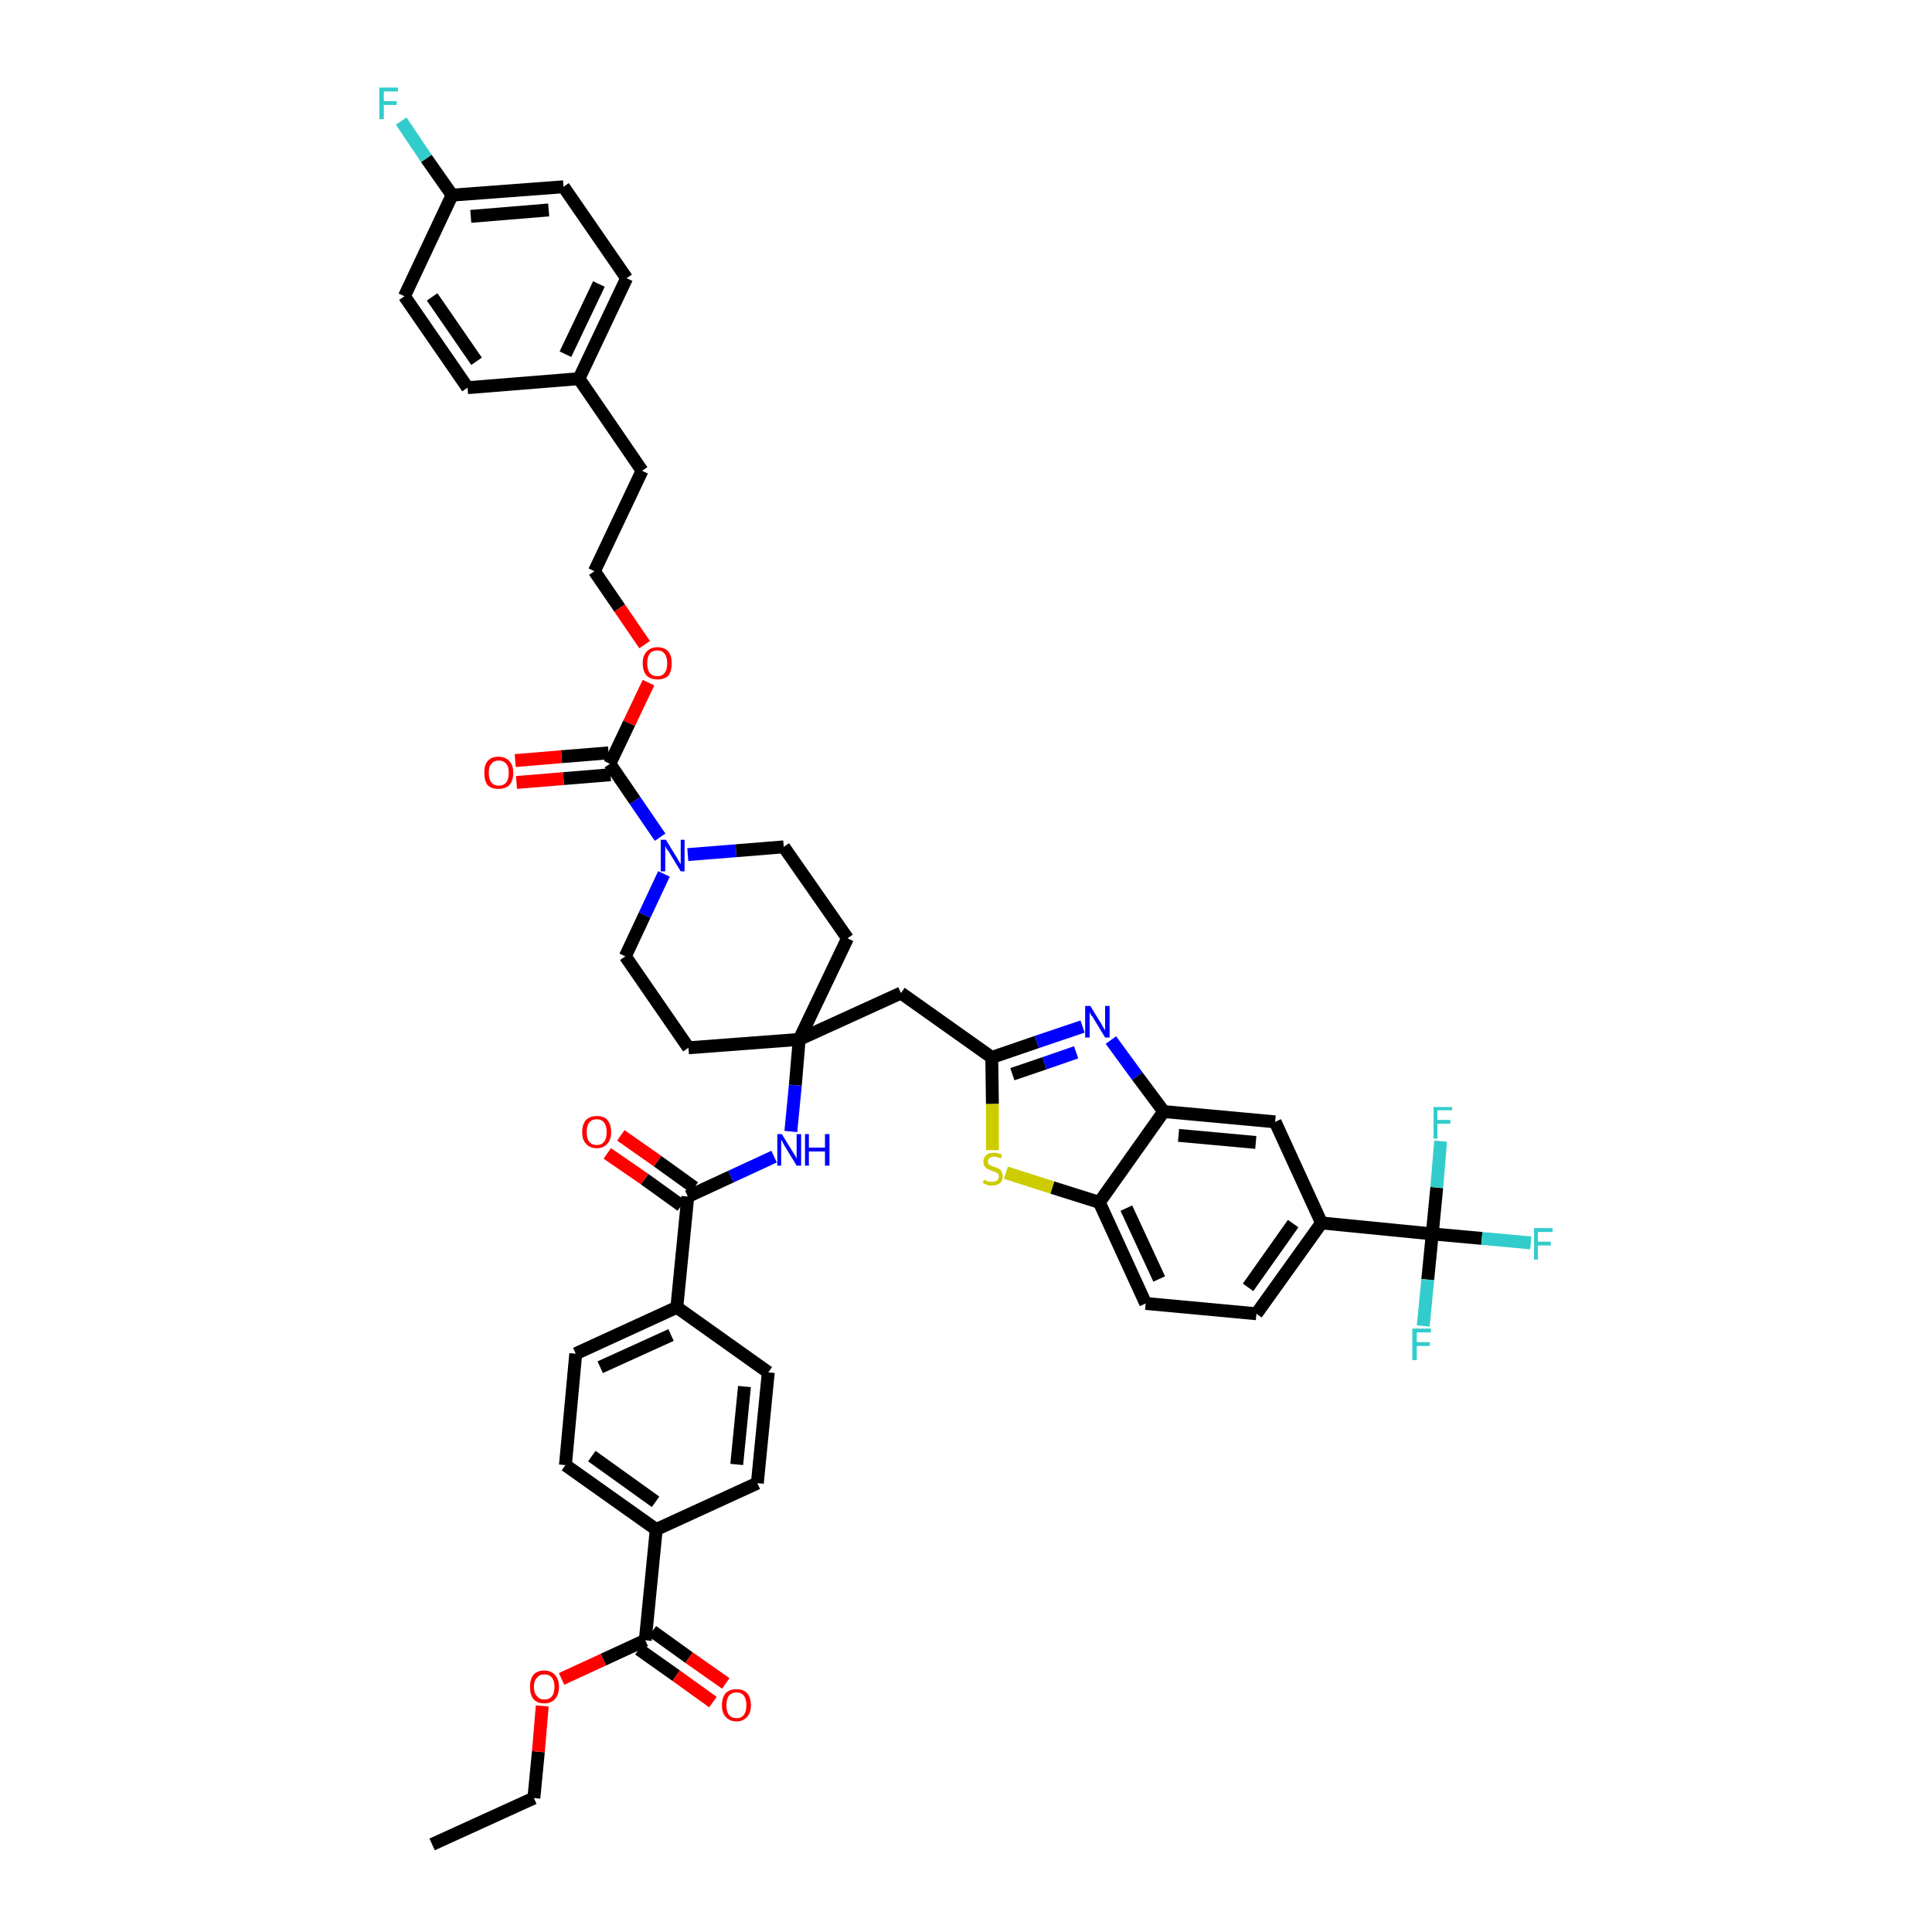 <?xml version='1.0' encoding='iso-8859-1'?>
<svg version='1.1' baseProfile='full'
              xmlns='http://www.w3.org/2000/svg'
                      xmlns:rdkit='http://www.rdkit.org/xml'
                      xmlns:xlink='http://www.w3.org/1999/xlink'
                  xml:space='preserve'
width='300px' height='300px' viewBox='0 0 300 300'>
<!-- END OF HEADER -->
<path class='bond-0 atom-0 atom-1' d='M 67.1,286.4 L 82.9,279.2' style='fill:none;fill-rule:evenodd;stroke:#000000;stroke-width:2.0px;stroke-linecap:butt;stroke-linejoin:miter;stroke-opacity:1' />
<path class='bond-1 atom-1 atom-2' d='M 82.9,279.2 L 83.6,272.0' style='fill:none;fill-rule:evenodd;stroke:#000000;stroke-width:2.0px;stroke-linecap:butt;stroke-linejoin:miter;stroke-opacity:1' />
<path class='bond-1 atom-1 atom-2' d='M 83.6,272.0 L 84.2,264.9' style='fill:none;fill-rule:evenodd;stroke:#FF0000;stroke-width:2.0px;stroke-linecap:butt;stroke-linejoin:miter;stroke-opacity:1' />
<path class='bond-2 atom-2 atom-3' d='M 87.2,260.7 L 93.7,257.7' style='fill:none;fill-rule:evenodd;stroke:#FF0000;stroke-width:2.0px;stroke-linecap:butt;stroke-linejoin:miter;stroke-opacity:1' />
<path class='bond-2 atom-2 atom-3' d='M 93.7,257.7 L 100.2,254.7' style='fill:none;fill-rule:evenodd;stroke:#000000;stroke-width:2.0px;stroke-linecap:butt;stroke-linejoin:miter;stroke-opacity:1' />
<path class='bond-3 atom-3 atom-4' d='M 99.2,256.1 L 105.0,260.2' style='fill:none;fill-rule:evenodd;stroke:#000000;stroke-width:2.0px;stroke-linecap:butt;stroke-linejoin:miter;stroke-opacity:1' />
<path class='bond-3 atom-3 atom-4' d='M 105.0,260.2 L 110.7,264.3' style='fill:none;fill-rule:evenodd;stroke:#FF0000;stroke-width:2.0px;stroke-linecap:butt;stroke-linejoin:miter;stroke-opacity:1' />
<path class='bond-3 atom-3 atom-4' d='M 101.3,253.3 L 107.0,257.4' style='fill:none;fill-rule:evenodd;stroke:#000000;stroke-width:2.0px;stroke-linecap:butt;stroke-linejoin:miter;stroke-opacity:1' />
<path class='bond-3 atom-3 atom-4' d='M 107.0,257.4 L 112.7,261.4' style='fill:none;fill-rule:evenodd;stroke:#FF0000;stroke-width:2.0px;stroke-linecap:butt;stroke-linejoin:miter;stroke-opacity:1' />
<path class='bond-4 atom-3 atom-5' d='M 100.2,254.7 L 101.9,237.5' style='fill:none;fill-rule:evenodd;stroke:#000000;stroke-width:2.0px;stroke-linecap:butt;stroke-linejoin:miter;stroke-opacity:1' />
<path class='bond-5 atom-5 atom-6' d='M 101.9,237.5 L 87.8,227.5' style='fill:none;fill-rule:evenodd;stroke:#000000;stroke-width:2.0px;stroke-linecap:butt;stroke-linejoin:miter;stroke-opacity:1' />
<path class='bond-5 atom-5 atom-6' d='M 101.8,233.2 L 91.9,226.1' style='fill:none;fill-rule:evenodd;stroke:#000000;stroke-width:2.0px;stroke-linecap:butt;stroke-linejoin:miter;stroke-opacity:1' />
<path class='bond-45 atom-45 atom-5' d='M 117.6,230.3 L 101.9,237.5' style='fill:none;fill-rule:evenodd;stroke:#000000;stroke-width:2.0px;stroke-linecap:butt;stroke-linejoin:miter;stroke-opacity:1' />
<path class='bond-6 atom-6 atom-7' d='M 87.8,227.5 L 89.4,210.2' style='fill:none;fill-rule:evenodd;stroke:#000000;stroke-width:2.0px;stroke-linecap:butt;stroke-linejoin:miter;stroke-opacity:1' />
<path class='bond-7 atom-7 atom-8' d='M 89.4,210.2 L 105.1,203.0' style='fill:none;fill-rule:evenodd;stroke:#000000;stroke-width:2.0px;stroke-linecap:butt;stroke-linejoin:miter;stroke-opacity:1' />
<path class='bond-7 atom-7 atom-8' d='M 93.2,212.3 L 104.2,207.3' style='fill:none;fill-rule:evenodd;stroke:#000000;stroke-width:2.0px;stroke-linecap:butt;stroke-linejoin:miter;stroke-opacity:1' />
<path class='bond-8 atom-8 atom-9' d='M 105.1,203.0 L 106.8,185.8' style='fill:none;fill-rule:evenodd;stroke:#000000;stroke-width:2.0px;stroke-linecap:butt;stroke-linejoin:miter;stroke-opacity:1' />
<path class='bond-43 atom-8 atom-44' d='M 105.1,203.0 L 119.3,213.1' style='fill:none;fill-rule:evenodd;stroke:#000000;stroke-width:2.0px;stroke-linecap:butt;stroke-linejoin:miter;stroke-opacity:1' />
<path class='bond-9 atom-9 atom-10' d='M 107.8,184.4 L 102.1,180.3' style='fill:none;fill-rule:evenodd;stroke:#000000;stroke-width:2.0px;stroke-linecap:butt;stroke-linejoin:miter;stroke-opacity:1' />
<path class='bond-9 atom-9 atom-10' d='M 102.1,180.3 L 96.4,176.3' style='fill:none;fill-rule:evenodd;stroke:#FF0000;stroke-width:2.0px;stroke-linecap:butt;stroke-linejoin:miter;stroke-opacity:1' />
<path class='bond-9 atom-9 atom-10' d='M 105.8,187.2 L 100.1,183.1' style='fill:none;fill-rule:evenodd;stroke:#000000;stroke-width:2.0px;stroke-linecap:butt;stroke-linejoin:miter;stroke-opacity:1' />
<path class='bond-9 atom-9 atom-10' d='M 100.1,183.1 L 94.3,179.1' style='fill:none;fill-rule:evenodd;stroke:#FF0000;stroke-width:2.0px;stroke-linecap:butt;stroke-linejoin:miter;stroke-opacity:1' />
<path class='bond-10 atom-9 atom-11' d='M 106.8,185.8 L 113.5,182.7' style='fill:none;fill-rule:evenodd;stroke:#000000;stroke-width:2.0px;stroke-linecap:butt;stroke-linejoin:miter;stroke-opacity:1' />
<path class='bond-10 atom-9 atom-11' d='M 113.5,182.7 L 120.2,179.6' style='fill:none;fill-rule:evenodd;stroke:#0000FF;stroke-width:2.0px;stroke-linecap:butt;stroke-linejoin:miter;stroke-opacity:1' />
<path class='bond-11 atom-11 atom-12' d='M 122.8,175.7 L 123.5,168.5' style='fill:none;fill-rule:evenodd;stroke:#0000FF;stroke-width:2.0px;stroke-linecap:butt;stroke-linejoin:miter;stroke-opacity:1' />
<path class='bond-11 atom-11 atom-12' d='M 123.5,168.5 L 124.1,161.4' style='fill:none;fill-rule:evenodd;stroke:#000000;stroke-width:2.0px;stroke-linecap:butt;stroke-linejoin:miter;stroke-opacity:1' />
<path class='bond-12 atom-12 atom-13' d='M 124.1,161.4 L 139.9,154.2' style='fill:none;fill-rule:evenodd;stroke:#000000;stroke-width:2.0px;stroke-linecap:butt;stroke-linejoin:miter;stroke-opacity:1' />
<path class='bond-26 atom-12 atom-27' d='M 124.1,161.4 L 106.9,162.7' style='fill:none;fill-rule:evenodd;stroke:#000000;stroke-width:2.0px;stroke-linecap:butt;stroke-linejoin:miter;stroke-opacity:1' />
<path class='bond-46 atom-43 atom-12' d='M 131.6,145.7 L 124.1,161.4' style='fill:none;fill-rule:evenodd;stroke:#000000;stroke-width:2.0px;stroke-linecap:butt;stroke-linejoin:miter;stroke-opacity:1' />
<path class='bond-13 atom-13 atom-14' d='M 139.9,154.2 L 154.0,164.2' style='fill:none;fill-rule:evenodd;stroke:#000000;stroke-width:2.0px;stroke-linecap:butt;stroke-linejoin:miter;stroke-opacity:1' />
<path class='bond-14 atom-14 atom-15' d='M 154.0,164.2 L 161.0,161.8' style='fill:none;fill-rule:evenodd;stroke:#000000;stroke-width:2.0px;stroke-linecap:butt;stroke-linejoin:miter;stroke-opacity:1' />
<path class='bond-14 atom-14 atom-15' d='M 161.0,161.8 L 168.1,159.4' style='fill:none;fill-rule:evenodd;stroke:#0000FF;stroke-width:2.0px;stroke-linecap:butt;stroke-linejoin:miter;stroke-opacity:1' />
<path class='bond-14 atom-14 atom-15' d='M 157.2,166.8 L 162.2,165.1' style='fill:none;fill-rule:evenodd;stroke:#000000;stroke-width:2.0px;stroke-linecap:butt;stroke-linejoin:miter;stroke-opacity:1' />
<path class='bond-14 atom-14 atom-15' d='M 162.2,165.1 L 167.1,163.4' style='fill:none;fill-rule:evenodd;stroke:#0000FF;stroke-width:2.0px;stroke-linecap:butt;stroke-linejoin:miter;stroke-opacity:1' />
<path class='bond-47 atom-26 atom-14' d='M 154.1,178.6 L 154.1,171.4' style='fill:none;fill-rule:evenodd;stroke:#CCCC00;stroke-width:2.0px;stroke-linecap:butt;stroke-linejoin:miter;stroke-opacity:1' />
<path class='bond-47 atom-26 atom-14' d='M 154.1,171.4 L 154.0,164.2' style='fill:none;fill-rule:evenodd;stroke:#000000;stroke-width:2.0px;stroke-linecap:butt;stroke-linejoin:miter;stroke-opacity:1' />
<path class='bond-15 atom-15 atom-16' d='M 172.5,161.5 L 176.6,167.1' style='fill:none;fill-rule:evenodd;stroke:#0000FF;stroke-width:2.0px;stroke-linecap:butt;stroke-linejoin:miter;stroke-opacity:1' />
<path class='bond-15 atom-15 atom-16' d='M 176.6,167.1 L 180.7,172.6' style='fill:none;fill-rule:evenodd;stroke:#000000;stroke-width:2.0px;stroke-linecap:butt;stroke-linejoin:miter;stroke-opacity:1' />
<path class='bond-16 atom-16 atom-17' d='M 180.7,172.6 L 198.0,174.2' style='fill:none;fill-rule:evenodd;stroke:#000000;stroke-width:2.0px;stroke-linecap:butt;stroke-linejoin:miter;stroke-opacity:1' />
<path class='bond-16 atom-16 atom-17' d='M 183.0,176.3 L 195.0,177.4' style='fill:none;fill-rule:evenodd;stroke:#000000;stroke-width:2.0px;stroke-linecap:butt;stroke-linejoin:miter;stroke-opacity:1' />
<path class='bond-49 atom-25 atom-16' d='M 170.7,186.7 L 180.7,172.6' style='fill:none;fill-rule:evenodd;stroke:#000000;stroke-width:2.0px;stroke-linecap:butt;stroke-linejoin:miter;stroke-opacity:1' />
<path class='bond-17 atom-17 atom-18' d='M 198.0,174.2 L 205.2,189.9' style='fill:none;fill-rule:evenodd;stroke:#000000;stroke-width:2.0px;stroke-linecap:butt;stroke-linejoin:miter;stroke-opacity:1' />
<path class='bond-18 atom-18 atom-19' d='M 205.2,189.9 L 222.4,191.6' style='fill:none;fill-rule:evenodd;stroke:#000000;stroke-width:2.0px;stroke-linecap:butt;stroke-linejoin:miter;stroke-opacity:1' />
<path class='bond-22 atom-18 atom-23' d='M 205.2,189.9 L 195.1,204.0' style='fill:none;fill-rule:evenodd;stroke:#000000;stroke-width:2.0px;stroke-linecap:butt;stroke-linejoin:miter;stroke-opacity:1' />
<path class='bond-22 atom-18 atom-23' d='M 200.8,190.0 L 193.8,199.9' style='fill:none;fill-rule:evenodd;stroke:#000000;stroke-width:2.0px;stroke-linecap:butt;stroke-linejoin:miter;stroke-opacity:1' />
<path class='bond-19 atom-19 atom-20' d='M 222.4,191.6 L 230.1,192.3' style='fill:none;fill-rule:evenodd;stroke:#000000;stroke-width:2.0px;stroke-linecap:butt;stroke-linejoin:miter;stroke-opacity:1' />
<path class='bond-19 atom-19 atom-20' d='M 230.1,192.3 L 237.7,193.0' style='fill:none;fill-rule:evenodd;stroke:#33CCCC;stroke-width:2.0px;stroke-linecap:butt;stroke-linejoin:miter;stroke-opacity:1' />
<path class='bond-20 atom-19 atom-21' d='M 222.4,191.6 L 221.7,198.7' style='fill:none;fill-rule:evenodd;stroke:#000000;stroke-width:2.0px;stroke-linecap:butt;stroke-linejoin:miter;stroke-opacity:1' />
<path class='bond-20 atom-19 atom-21' d='M 221.7,198.7 L 221.0,205.9' style='fill:none;fill-rule:evenodd;stroke:#33CCCC;stroke-width:2.0px;stroke-linecap:butt;stroke-linejoin:miter;stroke-opacity:1' />
<path class='bond-21 atom-19 atom-22' d='M 222.4,191.6 L 223.1,184.4' style='fill:none;fill-rule:evenodd;stroke:#000000;stroke-width:2.0px;stroke-linecap:butt;stroke-linejoin:miter;stroke-opacity:1' />
<path class='bond-21 atom-19 atom-22' d='M 223.1,184.4 L 223.7,177.2' style='fill:none;fill-rule:evenodd;stroke:#33CCCC;stroke-width:2.0px;stroke-linecap:butt;stroke-linejoin:miter;stroke-opacity:1' />
<path class='bond-23 atom-23 atom-24' d='M 195.1,204.0 L 177.9,202.4' style='fill:none;fill-rule:evenodd;stroke:#000000;stroke-width:2.0px;stroke-linecap:butt;stroke-linejoin:miter;stroke-opacity:1' />
<path class='bond-24 atom-24 atom-25' d='M 177.9,202.4 L 170.7,186.7' style='fill:none;fill-rule:evenodd;stroke:#000000;stroke-width:2.0px;stroke-linecap:butt;stroke-linejoin:miter;stroke-opacity:1' />
<path class='bond-24 atom-24 atom-25' d='M 180.0,198.6 L 174.9,187.6' style='fill:none;fill-rule:evenodd;stroke:#000000;stroke-width:2.0px;stroke-linecap:butt;stroke-linejoin:miter;stroke-opacity:1' />
<path class='bond-25 atom-25 atom-26' d='M 170.7,186.7 L 163.4,184.4' style='fill:none;fill-rule:evenodd;stroke:#000000;stroke-width:2.0px;stroke-linecap:butt;stroke-linejoin:miter;stroke-opacity:1' />
<path class='bond-25 atom-25 atom-26' d='M 163.4,184.4 L 156.2,182.1' style='fill:none;fill-rule:evenodd;stroke:#CCCC00;stroke-width:2.0px;stroke-linecap:butt;stroke-linejoin:miter;stroke-opacity:1' />
<path class='bond-27 atom-27 atom-28' d='M 106.9,162.7 L 97.1,148.5' style='fill:none;fill-rule:evenodd;stroke:#000000;stroke-width:2.0px;stroke-linecap:butt;stroke-linejoin:miter;stroke-opacity:1' />
<path class='bond-28 atom-28 atom-29' d='M 97.1,148.5 L 100.1,142.1' style='fill:none;fill-rule:evenodd;stroke:#000000;stroke-width:2.0px;stroke-linecap:butt;stroke-linejoin:miter;stroke-opacity:1' />
<path class='bond-28 atom-28 atom-29' d='M 100.1,142.1 L 103.1,135.7' style='fill:none;fill-rule:evenodd;stroke:#0000FF;stroke-width:2.0px;stroke-linecap:butt;stroke-linejoin:miter;stroke-opacity:1' />
<path class='bond-29 atom-29 atom-30' d='M 102.5,130.0 L 98.6,124.3' style='fill:none;fill-rule:evenodd;stroke:#0000FF;stroke-width:2.0px;stroke-linecap:butt;stroke-linejoin:miter;stroke-opacity:1' />
<path class='bond-29 atom-29 atom-30' d='M 98.6,124.3 L 94.7,118.6' style='fill:none;fill-rule:evenodd;stroke:#000000;stroke-width:2.0px;stroke-linecap:butt;stroke-linejoin:miter;stroke-opacity:1' />
<path class='bond-41 atom-29 atom-42' d='M 106.8,132.7 L 114.3,132.1' style='fill:none;fill-rule:evenodd;stroke:#0000FF;stroke-width:2.0px;stroke-linecap:butt;stroke-linejoin:miter;stroke-opacity:1' />
<path class='bond-41 atom-29 atom-42' d='M 114.3,132.1 L 121.7,131.5' style='fill:none;fill-rule:evenodd;stroke:#000000;stroke-width:2.0px;stroke-linecap:butt;stroke-linejoin:miter;stroke-opacity:1' />
<path class='bond-30 atom-30 atom-31' d='M 94.5,116.9 L 87.2,117.5' style='fill:none;fill-rule:evenodd;stroke:#000000;stroke-width:2.0px;stroke-linecap:butt;stroke-linejoin:miter;stroke-opacity:1' />
<path class='bond-30 atom-30 atom-31' d='M 87.2,117.5 L 80.0,118.1' style='fill:none;fill-rule:evenodd;stroke:#FF0000;stroke-width:2.0px;stroke-linecap:butt;stroke-linejoin:miter;stroke-opacity:1' />
<path class='bond-30 atom-30 atom-31' d='M 94.8,120.3 L 87.5,120.9' style='fill:none;fill-rule:evenodd;stroke:#000000;stroke-width:2.0px;stroke-linecap:butt;stroke-linejoin:miter;stroke-opacity:1' />
<path class='bond-30 atom-30 atom-31' d='M 87.5,120.9 L 80.2,121.5' style='fill:none;fill-rule:evenodd;stroke:#FF0000;stroke-width:2.0px;stroke-linecap:butt;stroke-linejoin:miter;stroke-opacity:1' />
<path class='bond-31 atom-30 atom-32' d='M 94.7,118.6 L 97.7,112.3' style='fill:none;fill-rule:evenodd;stroke:#000000;stroke-width:2.0px;stroke-linecap:butt;stroke-linejoin:miter;stroke-opacity:1' />
<path class='bond-31 atom-30 atom-32' d='M 97.7,112.3 L 100.7,106.0' style='fill:none;fill-rule:evenodd;stroke:#FF0000;stroke-width:2.0px;stroke-linecap:butt;stroke-linejoin:miter;stroke-opacity:1' />
<path class='bond-32 atom-32 atom-33' d='M 100.1,100.1 L 96.2,94.4' style='fill:none;fill-rule:evenodd;stroke:#FF0000;stroke-width:2.0px;stroke-linecap:butt;stroke-linejoin:miter;stroke-opacity:1' />
<path class='bond-32 atom-32 atom-33' d='M 96.2,94.4 L 92.3,88.7' style='fill:none;fill-rule:evenodd;stroke:#000000;stroke-width:2.0px;stroke-linecap:butt;stroke-linejoin:miter;stroke-opacity:1' />
<path class='bond-33 atom-33 atom-34' d='M 92.3,88.7 L 99.7,73.1' style='fill:none;fill-rule:evenodd;stroke:#000000;stroke-width:2.0px;stroke-linecap:butt;stroke-linejoin:miter;stroke-opacity:1' />
<path class='bond-34 atom-34 atom-35' d='M 99.7,73.1 L 89.9,58.8' style='fill:none;fill-rule:evenodd;stroke:#000000;stroke-width:2.0px;stroke-linecap:butt;stroke-linejoin:miter;stroke-opacity:1' />
<path class='bond-35 atom-35 atom-36' d='M 89.9,58.8 L 97.3,43.2' style='fill:none;fill-rule:evenodd;stroke:#000000;stroke-width:2.0px;stroke-linecap:butt;stroke-linejoin:miter;stroke-opacity:1' />
<path class='bond-35 atom-35 atom-36' d='M 87.8,55.0 L 93.0,44.1' style='fill:none;fill-rule:evenodd;stroke:#000000;stroke-width:2.0px;stroke-linecap:butt;stroke-linejoin:miter;stroke-opacity:1' />
<path class='bond-48 atom-41 atom-35' d='M 72.6,60.2 L 89.9,58.8' style='fill:none;fill-rule:evenodd;stroke:#000000;stroke-width:2.0px;stroke-linecap:butt;stroke-linejoin:miter;stroke-opacity:1' />
<path class='bond-36 atom-36 atom-37' d='M 97.3,43.2 L 87.5,29.0' style='fill:none;fill-rule:evenodd;stroke:#000000;stroke-width:2.0px;stroke-linecap:butt;stroke-linejoin:miter;stroke-opacity:1' />
<path class='bond-37 atom-37 atom-38' d='M 87.5,29.0 L 70.2,30.3' style='fill:none;fill-rule:evenodd;stroke:#000000;stroke-width:2.0px;stroke-linecap:butt;stroke-linejoin:miter;stroke-opacity:1' />
<path class='bond-37 atom-37 atom-38' d='M 85.2,32.6 L 73.1,33.6' style='fill:none;fill-rule:evenodd;stroke:#000000;stroke-width:2.0px;stroke-linecap:butt;stroke-linejoin:miter;stroke-opacity:1' />
<path class='bond-38 atom-38 atom-39' d='M 70.2,30.3 L 66.2,24.6' style='fill:none;fill-rule:evenodd;stroke:#000000;stroke-width:2.0px;stroke-linecap:butt;stroke-linejoin:miter;stroke-opacity:1' />
<path class='bond-38 atom-38 atom-39' d='M 66.2,24.6 L 62.3,18.8' style='fill:none;fill-rule:evenodd;stroke:#33CCCC;stroke-width:2.0px;stroke-linecap:butt;stroke-linejoin:miter;stroke-opacity:1' />
<path class='bond-39 atom-38 atom-40' d='M 70.2,30.3 L 62.8,46.0' style='fill:none;fill-rule:evenodd;stroke:#000000;stroke-width:2.0px;stroke-linecap:butt;stroke-linejoin:miter;stroke-opacity:1' />
<path class='bond-40 atom-40 atom-41' d='M 62.8,46.0 L 72.6,60.2' style='fill:none;fill-rule:evenodd;stroke:#000000;stroke-width:2.0px;stroke-linecap:butt;stroke-linejoin:miter;stroke-opacity:1' />
<path class='bond-40 atom-40 atom-41' d='M 67.1,46.1 L 74.0,56.1' style='fill:none;fill-rule:evenodd;stroke:#000000;stroke-width:2.0px;stroke-linecap:butt;stroke-linejoin:miter;stroke-opacity:1' />
<path class='bond-42 atom-42 atom-43' d='M 121.7,131.5 L 131.6,145.7' style='fill:none;fill-rule:evenodd;stroke:#000000;stroke-width:2.0px;stroke-linecap:butt;stroke-linejoin:miter;stroke-opacity:1' />
<path class='bond-44 atom-44 atom-45' d='M 119.3,213.1 L 117.6,230.3' style='fill:none;fill-rule:evenodd;stroke:#000000;stroke-width:2.0px;stroke-linecap:butt;stroke-linejoin:miter;stroke-opacity:1' />
<path class='bond-44 atom-44 atom-45' d='M 115.6,215.3 L 114.4,227.4' style='fill:none;fill-rule:evenodd;stroke:#000000;stroke-width:2.0px;stroke-linecap:butt;stroke-linejoin:miter;stroke-opacity:1' />
<path  class='atom-2' d='M 82.3 261.9
Q 82.3 260.8, 82.8 260.1
Q 83.4 259.4, 84.5 259.4
Q 85.6 259.4, 86.2 260.1
Q 86.8 260.8, 86.8 261.9
Q 86.8 263.1, 86.2 263.8
Q 85.6 264.5, 84.5 264.5
Q 83.4 264.5, 82.8 263.8
Q 82.3 263.1, 82.3 261.9
M 84.5 263.9
Q 85.3 263.9, 85.7 263.4
Q 86.1 262.9, 86.1 261.9
Q 86.1 261.0, 85.7 260.5
Q 85.3 260.0, 84.5 260.0
Q 83.8 260.0, 83.4 260.5
Q 82.9 261.0, 82.9 261.9
Q 82.9 262.9, 83.4 263.4
Q 83.8 263.9, 84.5 263.9
' fill='#FF0000'/>
<path  class='atom-4' d='M 112.1 264.8
Q 112.1 263.6, 112.7 262.9
Q 113.3 262.3, 114.4 262.3
Q 115.4 262.3, 116.0 262.9
Q 116.6 263.6, 116.6 264.8
Q 116.6 266.0, 116.0 266.6
Q 115.4 267.3, 114.4 267.3
Q 113.3 267.3, 112.7 266.6
Q 112.1 266.0, 112.1 264.8
M 114.4 266.8
Q 115.1 266.8, 115.5 266.3
Q 115.9 265.8, 115.9 264.8
Q 115.9 263.8, 115.5 263.3
Q 115.1 262.8, 114.4 262.8
Q 113.6 262.8, 113.2 263.3
Q 112.8 263.8, 112.8 264.8
Q 112.8 265.8, 113.2 266.3
Q 113.6 266.8, 114.4 266.8
' fill='#FF0000'/>
<path  class='atom-10' d='M 90.4 175.8
Q 90.4 174.6, 91.0 173.9
Q 91.6 173.3, 92.7 173.3
Q 93.8 173.3, 94.3 173.9
Q 94.9 174.6, 94.9 175.8
Q 94.9 177.0, 94.3 177.6
Q 93.7 178.3, 92.7 178.3
Q 91.6 178.3, 91.0 177.6
Q 90.4 177.0, 90.4 175.8
M 92.7 177.8
Q 93.4 177.8, 93.8 177.3
Q 94.2 176.8, 94.2 175.8
Q 94.2 174.8, 93.8 174.3
Q 93.4 173.8, 92.7 173.8
Q 91.9 173.8, 91.5 174.3
Q 91.1 174.8, 91.1 175.8
Q 91.1 176.8, 91.5 177.3
Q 91.9 177.8, 92.7 177.8
' fill='#FF0000'/>
<path  class='atom-11' d='M 121.4 176.1
L 123.0 178.7
Q 123.2 179.0, 123.5 179.5
Q 123.7 179.9, 123.7 179.9
L 123.7 176.1
L 124.4 176.1
L 124.4 181.0
L 123.7 181.0
L 122.0 178.2
Q 121.8 177.9, 121.6 177.5
Q 121.4 177.1, 121.3 177.0
L 121.3 181.0
L 120.7 181.0
L 120.7 176.1
L 121.4 176.1
' fill='#0000FF'/>
<path  class='atom-11' d='M 125.0 176.1
L 125.6 176.1
L 125.6 178.2
L 128.1 178.2
L 128.1 176.1
L 128.8 176.1
L 128.8 181.0
L 128.1 181.0
L 128.1 178.8
L 125.6 178.8
L 125.6 181.0
L 125.0 181.0
L 125.0 176.1
' fill='#0000FF'/>
<path  class='atom-15' d='M 169.3 156.2
L 170.9 158.8
Q 171.1 159.1, 171.3 159.5
Q 171.6 160.0, 171.6 160.0
L 171.6 156.2
L 172.3 156.2
L 172.3 161.1
L 171.6 161.1
L 169.9 158.3
Q 169.7 157.9, 169.4 157.6
Q 169.2 157.2, 169.2 157.1
L 169.2 161.1
L 168.5 161.1
L 168.5 156.2
L 169.3 156.2
' fill='#0000FF'/>
<path  class='atom-20' d='M 238.2 190.7
L 241.1 190.7
L 241.1 191.3
L 238.8 191.3
L 238.8 192.8
L 240.8 192.8
L 240.8 193.4
L 238.8 193.4
L 238.8 195.6
L 238.2 195.6
L 238.2 190.7
' fill='#33CCCC'/>
<path  class='atom-21' d='M 219.3 206.3
L 222.2 206.3
L 222.2 206.9
L 220.0 206.9
L 220.0 208.4
L 222.0 208.4
L 222.0 209.0
L 220.0 209.0
L 220.0 211.2
L 219.3 211.2
L 219.3 206.3
' fill='#33CCCC'/>
<path  class='atom-22' d='M 222.6 171.9
L 225.5 171.9
L 225.5 172.4
L 223.2 172.4
L 223.2 173.9
L 225.2 173.9
L 225.2 174.5
L 223.2 174.5
L 223.2 176.8
L 222.6 176.8
L 222.6 171.9
' fill='#33CCCC'/>
<path  class='atom-26' d='M 152.8 183.2
Q 152.8 183.2, 153.1 183.3
Q 153.3 183.4, 153.5 183.5
Q 153.8 183.5, 154.1 183.5
Q 154.5 183.5, 154.8 183.3
Q 155.1 183.1, 155.1 182.7
Q 155.1 182.4, 154.9 182.2
Q 154.8 182.1, 154.6 182.0
Q 154.4 181.9, 154.0 181.8
Q 153.6 181.6, 153.3 181.5
Q 153.1 181.4, 152.9 181.1
Q 152.7 180.9, 152.7 180.4
Q 152.7 179.8, 153.1 179.4
Q 153.5 179.0, 154.4 179.0
Q 154.9 179.0, 155.6 179.3
L 155.4 179.9
Q 154.8 179.6, 154.4 179.6
Q 153.9 179.6, 153.7 179.8
Q 153.4 180.0, 153.4 180.3
Q 153.4 180.6, 153.5 180.8
Q 153.7 180.9, 153.9 181.0
Q 154.1 181.1, 154.4 181.2
Q 154.8 181.3, 155.1 181.5
Q 155.4 181.6, 155.5 181.9
Q 155.7 182.2, 155.7 182.7
Q 155.7 183.3, 155.3 183.7
Q 154.8 184.1, 154.1 184.1
Q 153.6 184.1, 153.3 184.0
Q 153.0 183.9, 152.6 183.7
L 152.8 183.2
' fill='#CCCC00'/>
<path  class='atom-29' d='M 103.4 130.4
L 105.0 133.0
Q 105.2 133.3, 105.4 133.7
Q 105.7 134.2, 105.7 134.2
L 105.7 130.4
L 106.3 130.4
L 106.3 135.3
L 105.7 135.3
L 104.0 132.5
Q 103.8 132.1, 103.5 131.8
Q 103.3 131.4, 103.3 131.3
L 103.3 135.3
L 102.6 135.3
L 102.6 130.4
L 103.4 130.4
' fill='#0000FF'/>
<path  class='atom-31' d='M 75.2 120.0
Q 75.2 118.8, 75.7 118.2
Q 76.3 117.5, 77.4 117.5
Q 78.5 117.5, 79.1 118.2
Q 79.7 118.8, 79.7 120.0
Q 79.7 121.2, 79.1 121.9
Q 78.5 122.5, 77.4 122.5
Q 76.3 122.5, 75.7 121.9
Q 75.2 121.2, 75.2 120.0
M 77.4 122.0
Q 78.2 122.0, 78.6 121.5
Q 79.0 121.0, 79.0 120.0
Q 79.0 119.0, 78.6 118.6
Q 78.2 118.1, 77.4 118.1
Q 76.7 118.1, 76.3 118.6
Q 75.9 119.0, 75.9 120.0
Q 75.9 121.0, 76.3 121.5
Q 76.7 122.0, 77.4 122.0
' fill='#FF0000'/>
<path  class='atom-32' d='M 99.8 103.0
Q 99.8 101.8, 100.4 101.2
Q 101.0 100.5, 102.1 100.5
Q 103.2 100.5, 103.8 101.2
Q 104.3 101.8, 104.3 103.0
Q 104.3 104.2, 103.8 104.9
Q 103.2 105.5, 102.1 105.5
Q 101.0 105.5, 100.4 104.9
Q 99.8 104.2, 99.8 103.0
M 102.1 105.0
Q 102.8 105.0, 103.2 104.5
Q 103.6 104.0, 103.6 103.0
Q 103.6 102.0, 103.2 101.5
Q 102.8 101.0, 102.1 101.0
Q 101.3 101.0, 100.9 101.5
Q 100.5 102.0, 100.5 103.0
Q 100.5 104.0, 100.9 104.5
Q 101.3 105.0, 102.1 105.0
' fill='#FF0000'/>
<path  class='atom-39' d='M 58.9 13.6
L 61.8 13.6
L 61.8 14.2
L 59.6 14.2
L 59.6 15.7
L 61.6 15.7
L 61.6 16.3
L 59.6 16.3
L 59.6 18.5
L 58.9 18.5
L 58.9 13.6
' fill='#33CCCC'/>
</svg>
